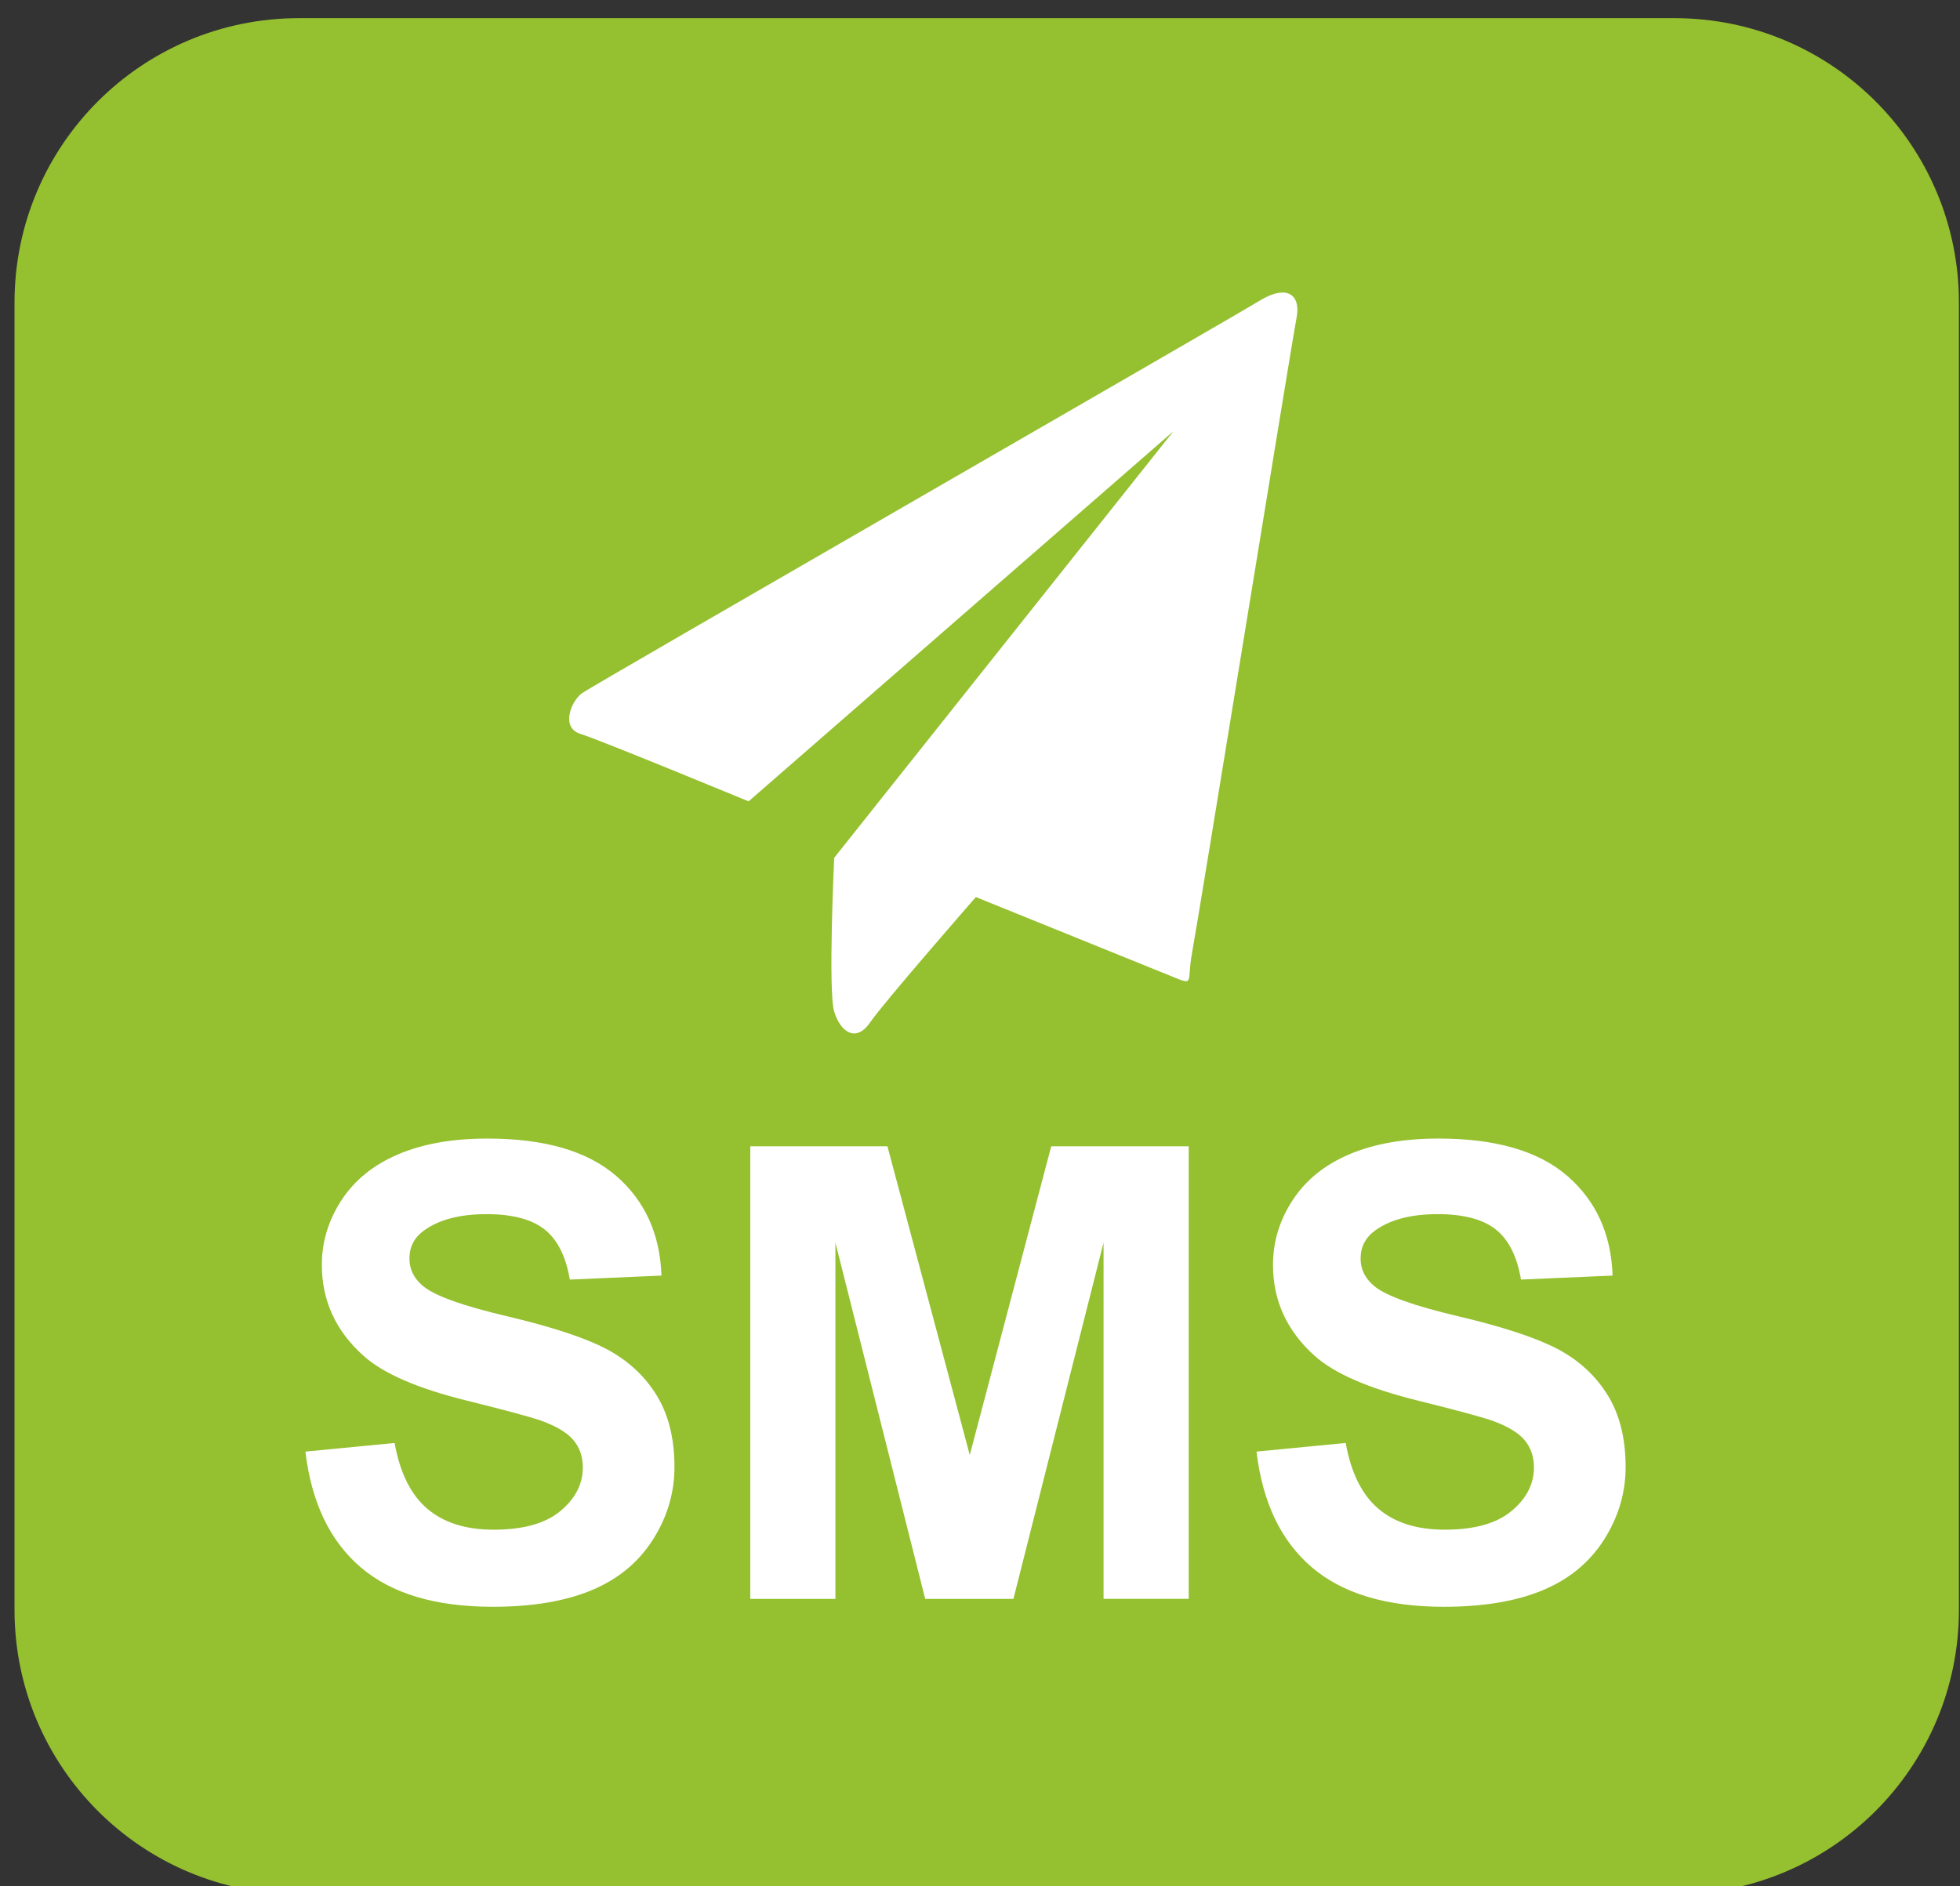 <?xml version="1.0" encoding="utf-8"?>
<!-- Generator: Adobe Illustrator 14.0.0, SVG Export Plug-In . SVG Version: 6.00 Build 43363)  -->
<!DOCTYPE svg PUBLIC "-//W3C//DTD SVG 1.1//EN" "http://www.w3.org/Graphics/SVG/1.1/DTD/svg11.dtd">
<svg version="1.1" id="Calque_1" xmlns="http://www.w3.org/2000/svg" xmlns:xlink="http://www.w3.org/1999/xlink" x="0px" y="0px"
	 width="95.216px" height="91.654px" viewBox="0 0 95.216 91.654" enable-background="new 0 0 95.216 91.654" xml:space="preserve">
<rect x="0" y="0" width="95.216" height="91.654" fill="#333333" stroke="none"/>
<path fill="#95C02F" stroke="#95C02F" stroke-width="6" d="M92.164,78.219c0,5.976-4.843,10.816-10.814,10.816H14.52
	c-5.973,0-10.815-4.844-10.815-10.816V14.698c0-5.975,4.843-10.816,10.815-10.816h66.83c5.979,0,10.814,4.845,10.814,10.816V78.219
	L92.164,78.219z"/>
<g>
	<path fill="#FFFFFF" d="M14.837,70.53l4.332-0.42c0.26,1.449,0.79,2.515,1.586,3.193c0.796,0.68,1.872,1.021,3.227,1.021
		c1.435,0,2.514-0.303,3.241-0.907s1.09-1.312,1.09-2.122c0-0.52-0.152-0.963-0.459-1.328c-0.306-0.362-0.839-0.683-1.602-0.952
		c-0.522-0.179-1.709-0.5-3.564-0.96c-2.387-0.589-4.061-1.313-5.023-2.175c-1.354-1.209-2.03-2.685-2.03-4.424
		c0-1.119,0.318-2.168,0.955-3.143s1.554-1.718,2.752-2.228c1.197-0.511,2.644-0.766,4.339-0.766c2.768,0,4.851,0.604,6.25,1.813
		c1.398,1.21,2.133,2.826,2.203,4.846l-4.453,0.193c-0.19-1.129-0.599-1.941-1.226-2.437c-0.626-0.495-1.567-0.742-2.82-0.742
		c-1.293,0-2.307,0.265-3.038,0.795c-0.472,0.34-0.707,0.795-0.707,1.365c0,0.52,0.22,0.966,0.662,1.334
		c0.561,0.471,1.925,0.961,4.091,1.47c2.166,0.512,3.77,1.039,4.805,1.582c1.038,0.546,1.852,1.291,2.438,2.235
		c0.587,0.944,0.879,2.11,0.879,3.502c0,1.261-0.35,2.438-1.052,3.54c-0.703,1.1-1.695,1.917-2.979,2.452
		c-1.284,0.534-2.883,0.802-4.798,0.802c-2.788,0-4.929-0.643-6.423-1.927C16.019,74.862,15.128,72.989,14.837,70.53z"/>
	<path fill="#FFFFFF" d="M36.449,77.684V55.695h6.662l4,14.999l3.957-14.999h6.679v21.988h-4.137V60.376l-4.378,17.309h-4.287
		l-4.361-17.309v17.309H36.449z"/>
	<path fill="#FFFFFF" d="M61.041,70.529l4.332-0.419c0.261,1.449,0.789,2.515,1.586,3.193c0.799,0.681,1.874,1.02,3.228,1.02
		c1.434,0,2.516-0.302,3.241-0.906c0.728-0.604,1.09-1.312,1.09-2.122c0-0.52-0.152-0.963-0.458-1.328
		c-0.306-0.363-0.841-0.683-1.604-0.952c-0.521-0.179-1.709-0.5-3.564-0.96c-2.385-0.589-4.061-1.313-5.021-2.175
		c-1.354-1.209-2.03-2.685-2.03-4.424c0-1.119,0.317-2.168,0.955-3.143c0.637-0.975,1.554-1.718,2.752-2.228
		c1.198-0.511,2.645-0.766,4.34-0.766c2.767,0,4.85,0.604,6.248,1.813c1.399,1.21,2.134,2.826,2.204,4.846l-4.452,0.193
		c-0.19-1.129-0.6-1.941-1.226-2.437c-0.627-0.495-1.568-0.742-2.821-0.742c-1.294,0-2.305,0.265-3.038,0.795
		c-0.471,0.34-0.706,0.795-0.706,1.365c0,0.52,0.22,0.966,0.662,1.334c0.561,0.471,1.925,0.961,4.091,1.47
		c2.165,0.512,3.769,1.039,4.805,1.582c1.038,0.545,1.851,1.291,2.438,2.235c0.586,0.944,0.879,2.11,0.879,3.502
		c0,1.261-0.351,2.438-1.053,3.54c-0.701,1.1-1.693,1.917-2.979,2.452c-1.283,0.534-2.883,0.802-4.799,0.802
		c-2.787,0-4.928-0.644-6.422-1.927C62.225,74.862,61.331,72.989,61.041,70.529z"/>
</g>
<path fill="#FFFFFF" d="M57.008,20.948L36.365,38.937c0,0-7.183-2.975-8.165-3.278s-0.453-1.601,0.076-1.982
	c0.529-0.378,31.531-18.214,32.892-19.053s2.043-0.305,1.815,0.838c-0.227,1.144-4.765,29.192-5.067,30.793
	c-0.303,1.601,0.228,1.677-1.283,1.067c-1.513-0.61-9.227-3.736-9.227-3.736s-4.461,5.106-5.142,6.099
	c-0.681,0.989-1.438,0.458-1.74-0.534c-0.303-0.991,0-7.472,0-7.472L57.008,20.948z"/>
</svg>
